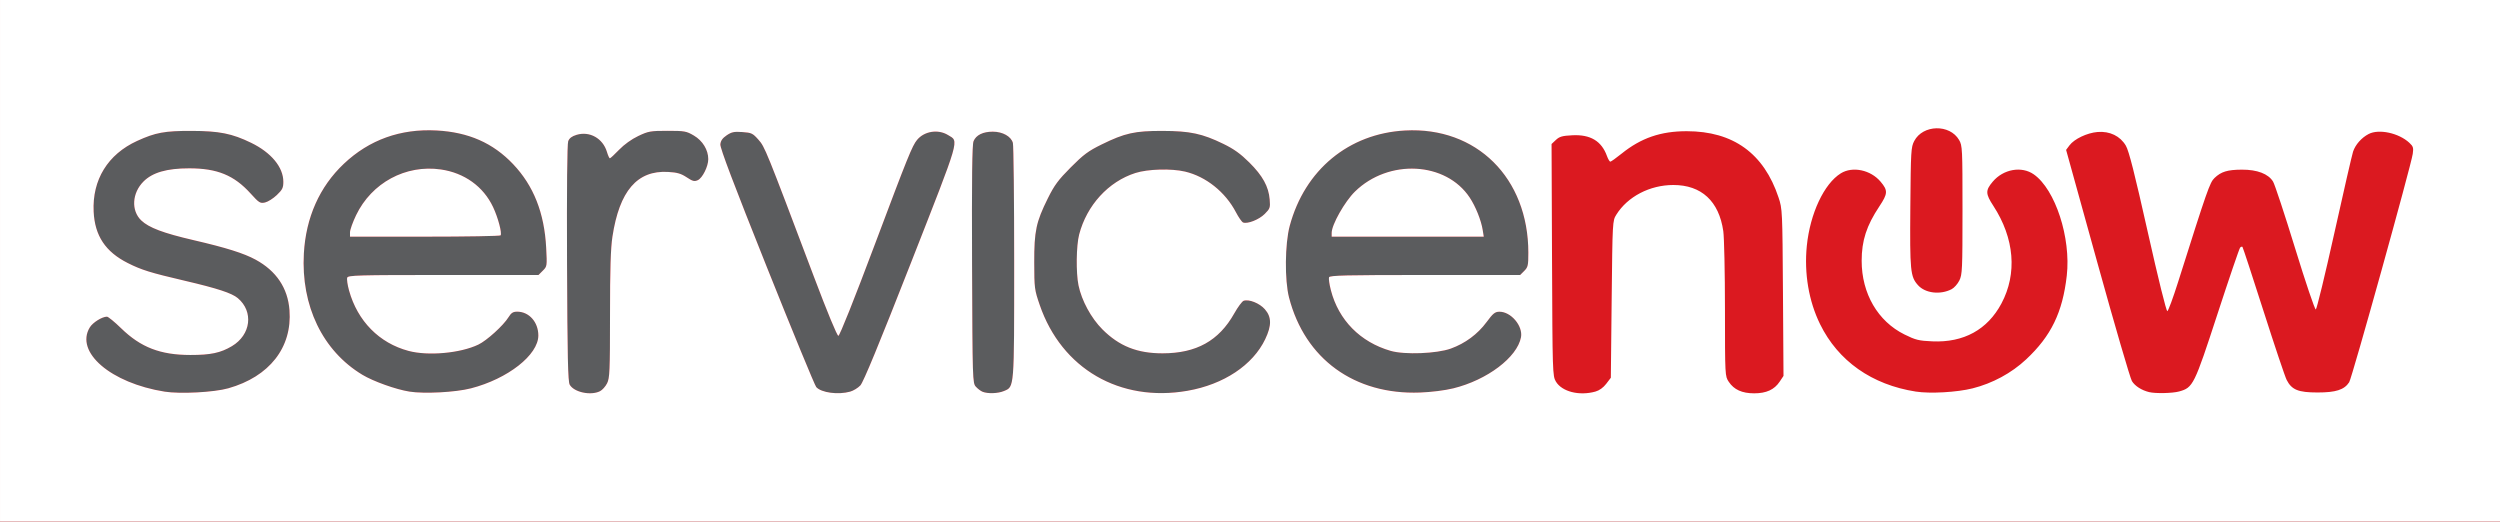 <?xml version="1.0" encoding="UTF-8" standalone="no"?>
<!-- Created with Inkscape (http://www.inkscape.org/) -->

<svg
   xmlns:dc="http://purl.org/dc/elements/1.1/"
   xmlns:cc="http://creativecommons.org/ns#"
   xmlns:rdf="http://www.w3.org/1999/02/22-rdf-syntax-ns#"
   xmlns:svg="http://www.w3.org/2000/svg"
   xmlns="http://www.w3.org/2000/svg"
   xmlns:sodipodi="http://sodipodi.sourceforge.net/DTD/sodipodi-0.dtd"
   xmlns:inkscape="http://www.inkscape.org/namespaces/inkscape"
   width="529.167mm"
   height="110.419mm"
   viewBox="0 0 1875 391.25"
   id="svg2"
   version="1.1"
   inkscape:version="0.91 r13725"
   sodipodi:docname="snow.svg">
  <rect x="0" y="0" width="1875" height="391.25" fill="#333333" stroke="none"/>
  <defs
     id="defs4" />
  <sodipodi:namedview
     id="base"
     pagecolor="#ffffff"
     bordercolor="#666666"
     borderopacity="1.0"
     inkscape:pageopacity="0.0"
     inkscape:pageshadow="2"
     inkscape:zoom="0.35"
     inkscape:cx="1729.9285"
     inkscape:cy="-534.94638"
     inkscape:document-units="px"
     inkscape:current-layer="layer1"
     showgrid="false"
     fit-margin-top="0"
     fit-margin-left="0"
     fit-margin-right="0"
     fit-margin-bottom="0"
     inkscape:window-width="2560"
     inkscape:window-height="1017"
     inkscape:window-x="-8"
     inkscape:window-y="-8"
     inkscape:window-maximized="1" />
  <g
     inkscape:label="Layer 1"
     inkscape:groupmode="layer"
     id="layer1"
     transform="translate(1790.643,390.977)">
    <g
       id="g3347"
       transform="translate(-105.714,-528.571)">
      <path
         style="fill:#5b5c5e"
         d="m -1684.928,333.219 0,-195.625 937.5,0 937.5,0 0,195.625 0,195.625 -937.5,0 -937.5,0 0,-195.625 z"
         id="path3353"
         inkscape:connector-curvature="0" />
      <path
         style="fill:#db1920"
         d="m -1684.928,333.219 0,-195.625 937.5,0 937.5,0 0,195.625 0,195.625 -937.5,0 -937.5,0 0,-195.625 z m 171.241,95.594 c 30.828,-8.71 47.98,-30.617 45.871,-58.587 -1.251,-16.594 -9.863,-29.432 -25.42,-37.893 -8.809,-4.792 -21.942,-8.922 -46.481,-14.619 -22.826,-5.299 -33.583,-9.356 -39.294,-14.819 -7.689,-7.355 -6.916,-20.553 1.708,-29.177 6.771,-6.771 17.542,-9.874 34.27,-9.874 21.013,0 33.647,5.175 46.022,18.849 6.379,7.049 7.211,7.571 10.814,6.78 2.147,-0.471 6.123,-2.969 8.836,-5.55 4.235,-4.029 4.933,-5.444 4.933,-10.009 0,-10.927 -9.067,-21.891 -24.172,-29.231 -14.326,-6.961 -23.814,-8.858 -44.578,-8.915 -20.264,-0.055 -27.064,1.192 -40.871,7.495 -22.021,10.052 -33.789,29.179 -32.648,53.059 0.866,18.105 8.838,30.11 25.602,38.553 10.36,5.218 16.772,7.208 42.917,13.323 24.375,5.701 35.11,9.222 39.589,12.983 12.014,10.088 9.882,27.513 -4.408,36.025 -8.489,5.056 -15.961,6.643 -31.181,6.62 -22.533,-0.034 -37.2,-5.704 -51.954,-20.082 -4.881,-4.757 -9.645,-8.649 -10.585,-8.649 -3.643,0 -10.616,4.353 -12.855,8.025 -11.313,18.553 15.751,41.788 56.16,48.215 11.627,1.849 36.999,0.509 47.724,-2.521 z m 181.884,0.065 c 27.727,-7.136 50.625,-25.081 50.625,-39.675 0,-10.018 -6.941,-17.844 -15.836,-17.855 -3.139,-0.004 -4.492,0.856 -6.524,4.144 -3.853,6.235 -16.277,17.515 -22.64,20.556 -13.542,6.472 -37.615,8.648 -52.336,4.73 -21.969,-5.847 -38.257,-22.371 -44.623,-45.269 -1.177,-4.235 -1.799,-8.593 -1.38,-9.683 0.682,-1.778 8.12,-1.983 72.107,-1.983 l 71.346,0 3.248,-3.248 c 3.211,-3.211 3.24,-3.406 2.518,-17.188 -1.369,-26.14 -9.425,-46.51 -24.795,-62.692 -15.102,-15.901 -33.442,-23.978 -57.357,-25.261 -27.111,-1.455 -50.543,6.96 -69.62,25.002 -18.188,17.202 -28.445,40.214 -29.965,67.23 -2.21,39.272 14.051,73.009 43.856,90.988 8.251,4.977 25.177,11.026 35.365,12.64 11.122,1.761 34.513,0.522 46.011,-2.437 z m -90.625,-117.09 c 0,-1.818 2.057,-7.584 4.572,-12.812 11.69,-24.305 37.206,-38.074 63.531,-34.282 17.7,2.55 31.93,12.789 39.2,28.205 3.708,7.863 6.782,19.394 5.655,21.217 -0.333,0.538 -25.884,0.979 -56.781,0.979 l -56.176,0 0,-3.306 z m 187.5,119.208 c 1.719,-0.859 4.109,-3.522 5.311,-5.919 1.964,-3.916 2.187,-9.112 2.195,-51.233 0.01,-34.547 0.485,-49.998 1.817,-58.75 5.226,-34.322 18.565,-49.858 41.687,-48.551 6.879,0.389 9.73,1.209 13.979,4.021 4.523,2.993 5.8,3.322 8.361,2.155 3.507,-1.598 7.845,-10.307 7.845,-15.75 0,-6.92 -4.21,-13.838 -10.768,-17.693 -5.661,-3.328 -6.941,-3.557 -19.802,-3.557 -12.78,0 -14.326,0.273 -21.913,3.868 -4.997,2.368 -10.572,6.365 -14.375,10.306 -3.417,3.541 -6.545,6.44 -6.951,6.444 -0.407,0.004 -1.388,-2.158 -2.181,-4.804 -3.052,-10.187 -12.948,-15.761 -22.761,-12.82 -3.539,1.06 -5.427,2.489 -6.29,4.759 -0.781,2.055 -1.104,35.597 -0.881,91.495 0.282,70.588 0.685,88.835 2.013,91.166 3.226,5.661 15.751,8.342 22.714,4.862 z m 187.571,0.349 c 2.445,-0.679 5.908,-2.786 7.694,-4.681 2.237,-2.373 14.006,-30.886 37.797,-91.57 37.743,-96.274 36.258,-91.153 27.901,-96.248 -7.427,-4.529 -17.776,-2.88 -23.176,3.691 -3.645,4.436 -6.934,12.579 -31.579,78.182 -15.676,41.728 -26.458,68.75 -27.432,68.75 -0.962,0 -8.315,-17.778 -18.354,-44.375 -36.265,-96.078 -36.744,-97.26 -41.62,-102.755 -4.243,-4.781 -5.161,-5.217 -12.01,-5.697 -6.26,-0.438 -8.098,-0.057 -11.791,2.444 -3.135,2.123 -4.482,4.044 -4.751,6.78 -0.265,2.682 10.077,29.978 34.792,91.835 19.343,48.41 36.06,89.011 37.15,90.225 3.782,4.213 16.403,5.913 25.38,3.42 z m 115.379,-0.472 c 7.851,-3.28 7.675,-1.073 7.675,-96.404 0,-47.438 -0.437,-87.814 -0.971,-89.726 -1.355,-4.849 -7.691,-8.388 -15.029,-8.394 -7.414,-0.006 -12.57,2.534 -14.474,7.13 -1.066,2.573 -1.361,27.103 -1.114,92.428 0.33,86.92 0.394,88.988 2.837,91.704 1.375,1.528 3.625,3.239 5,3.802 3.918,1.604 11.559,1.347 16.075,-0.54 z m 137.716,-0.196 c 27.114,-4.728 48.957,-19.243 58.251,-38.708 4.892,-10.246 4.812,-16.638 -0.281,-22.439 -3.971,-4.523 -11.886,-7.69 -15.885,-6.356 -1.169,0.39 -4.347,4.662 -7.062,9.493 -11.543,20.543 -28.429,29.927 -53.85,29.927 -18.951,0 -32.462,-5.391 -45.044,-17.974 -8.43,-8.43 -15.547,-21.543 -17.924,-33.025 -1.958,-9.457 -1.697,-29.725 0.49,-38.122 5.706,-21.906 21.971,-39.685 42.203,-46.131 9.322,-2.97 26.914,-3.471 37.185,-1.059 15.668,3.679 30.243,15.308 38.171,30.455 2.037,3.893 4.468,7.371 5.401,7.729 3.295,1.266 11.956,-2.151 16.193,-6.387 4.015,-4.015 4.255,-4.715 3.743,-10.893 -0.804,-9.691 -5.281,-17.818 -15.286,-27.745 -6.605,-6.553 -11.539,-10.089 -19.471,-13.953 -15.828,-7.711 -24.968,-9.655 -45.625,-9.707 -20.792,-0.052 -28.215,1.598 -45.625,10.145 -10.044,4.931 -13.617,7.581 -23.174,17.186 -9.399,9.447 -12.29,13.353 -17.197,23.232 -8.834,17.785 -10.262,24.513 -10.213,48.125 0.04,19.279 0.189,20.428 4.126,31.875 16.455,47.831 60.141,73.18 110.873,64.333 z m 199.334,-1.825 c 25.352,-6.229 47.918,-23.262 50.739,-38.299 1.59,-8.477 -7.559,-19.272 -16.236,-19.157 -3.283,0.043 -4.761,1.247 -9.639,7.851 -6.628,8.974 -15.989,15.899 -26.739,19.783 -10.565,3.817 -34.678,4.737 -45.121,1.723 -22.811,-6.585 -39.066,-23.077 -44.849,-45.501 -1.13,-4.382 -1.758,-8.741 -1.394,-9.688 0.55,-1.432 12.594,-1.72 72.006,-1.72 l 71.346,0 3.068,-3.068 c 2.774,-2.774 3.068,-4.082 3.068,-13.64 0,-56.078 -38.852,-94.591 -92.477,-91.669 -42.237,2.301 -75.2,29.557 -86.475,71.503 -3.617,13.456 -3.887,40.761 -0.532,53.75 11.913,46.118 49.132,73.125 98.235,71.283 8.56,-0.321 18.673,-1.595 25,-3.15 z m -91.25,-116.636 c 0,-6.067 9.815,-23.451 17.469,-30.94 25.243,-24.701 68.202,-22.459 86.052,4.49 4.472,6.751 8.577,16.998 9.751,24.341 l 0.797,4.987 -57.035,0 -57.035,0 0,-2.879 z"
         id="path3351"
         inkscape:connector-curvature="0" />
      <path
         style="fill:#ffffff;fill-opacity:1"
         d="m -1684.928,333.219 0,-195.625 937.5,0 937.5,0 0,195.625 0,195.625 -937.5,0 -937.5,0 0,-195.625 z m 171.241,95.594 c 30.828,-8.71 47.98,-30.617 45.871,-58.587 -1.251,-16.594 -9.863,-29.432 -25.42,-37.893 -8.809,-4.792 -21.942,-8.922 -46.481,-14.619 -22.826,-5.299 -33.583,-9.356 -39.294,-14.819 -7.689,-7.355 -6.916,-20.553 1.708,-29.177 6.771,-6.771 17.542,-9.874 34.27,-9.874 21.013,0 33.647,5.175 46.022,18.849 6.379,7.049 7.211,7.571 10.814,6.779 2.147,-0.471 6.123,-2.969 8.836,-5.55 4.235,-4.029 4.933,-5.444 4.933,-10.009 0,-10.927 -9.067,-21.891 -24.172,-29.231 -14.326,-6.961 -23.814,-8.858 -44.578,-8.915 -20.264,-0.055 -27.064,1.192 -40.871,7.495 -22.021,10.052 -33.789,29.179 -32.648,53.059 0.866,18.105 8.838,30.11 25.602,38.553 10.36,5.218 16.772,7.208 42.917,13.323 24.375,5.701 35.11,9.222 39.589,12.983 12.014,10.088 9.882,27.513 -4.408,36.025 -8.489,5.056 -15.961,6.643 -31.181,6.62 -22.533,-0.034 -37.2,-5.704 -51.954,-20.082 -4.881,-4.757 -9.645,-8.649 -10.585,-8.649 -3.643,0 -10.616,4.353 -12.855,8.025 -11.313,18.553 15.751,41.788 56.16,48.215 11.627,1.849 36.999,0.509 47.724,-2.521 z m 181.884,0.065 c 27.727,-7.136 50.625,-25.081 50.625,-39.675 0,-10.018 -6.941,-17.844 -15.836,-17.855 -3.139,0 -4.492,0.856 -6.524,4.144 -3.853,6.235 -16.277,17.515 -22.64,20.556 -13.542,6.472 -37.615,8.648 -52.336,4.73 -21.969,-5.847 -38.257,-22.371 -44.623,-45.269 -1.177,-4.235 -1.799,-8.593 -1.38,-9.683 0.682,-1.778 8.12,-1.983 72.107,-1.983 l 71.346,0 3.248,-3.248 c 3.211,-3.211 3.24,-3.406 2.518,-17.188 -1.369,-26.14 -9.425,-46.51 -24.795,-62.692 -15.102,-15.901 -33.442,-23.978 -57.357,-25.261 -27.111,-1.455 -50.543,6.96 -69.62,25.002 -18.188,17.202 -28.445,40.214 -29.965,67.23 -2.21,39.272 14.051,73.009 43.856,90.987 8.251,4.977 25.177,11.026 35.365,12.64 11.122,1.761 34.513,0.522 46.011,-2.437 z m -90.625,-117.09 c 0,-1.819 2.057,-7.584 4.572,-12.812 11.69,-24.305 37.206,-38.074 63.531,-34.282 17.7,2.55 31.93,12.789 39.2,28.205 3.708,7.863 6.782,19.395 5.655,21.217 -0.333,0.538 -25.884,0.979 -56.781,0.979 l -56.176,0 0,-3.306 z m 187.5,119.208 c 1.719,-0.859 4.109,-3.522 5.311,-5.919 1.964,-3.916 2.187,-9.112 2.195,-51.233 0.01,-34.547 0.485,-49.998 1.817,-58.75 5.226,-34.322 18.565,-49.858 41.687,-48.551 6.879,0.389 9.73,1.209 13.979,4.021 4.523,2.993 5.8,3.322 8.361,2.155 3.507,-1.598 7.845,-10.307 7.845,-15.75 0,-6.92 -4.21,-13.838 -10.768,-17.692 -5.661,-3.328 -6.941,-3.558 -19.802,-3.558 -12.78,0 -14.326,0.273 -21.913,3.869 -4.997,2.368 -10.572,6.365 -14.375,10.306 -3.417,3.541 -6.545,6.44 -6.951,6.444 -0.407,0 -1.388,-2.158 -2.181,-4.804 -3.052,-10.187 -12.948,-15.761 -22.761,-12.82 -3.539,1.06 -5.427,2.489 -6.29,4.759 -0.781,2.055 -1.104,35.597 -0.881,91.495 0.282,70.588 0.685,88.835 2.013,91.166 3.226,5.661 15.751,8.342 22.714,4.862 z m 187.571,0.349 c 2.445,-0.679 5.908,-2.785 7.694,-4.681 2.237,-2.373 14.006,-30.886 37.797,-91.57 37.743,-96.274 36.258,-91.153 27.901,-96.248 -7.427,-4.529 -17.776,-2.88 -23.176,3.691 -3.645,4.436 -6.934,12.579 -31.579,78.182 -15.676,41.728 -26.458,68.75 -27.432,68.75 -0.962,0 -8.315,-17.778 -18.354,-44.375 -36.265,-96.078 -36.744,-97.26 -41.62,-102.755 -4.243,-4.781 -5.161,-5.217 -12.01,-5.697 -6.26,-0.439 -8.098,-0.057 -11.791,2.444 -3.135,2.123 -4.482,4.044 -4.751,6.779 -0.265,2.682 10.077,29.978 34.792,91.835 19.343,48.41 36.06,89.011 37.15,90.225 3.782,4.213 16.403,5.913 25.38,3.42 z m 115.379,-0.472 c 7.851,-3.28 7.675,-1.073 7.675,-96.404 0,-47.438 -0.437,-87.814 -0.971,-89.726 -1.355,-4.849 -7.691,-8.388 -15.029,-8.394 -7.414,-0.01 -12.57,2.534 -14.474,7.13 -1.066,2.573 -1.361,27.103 -1.114,92.428 0.33,86.92 0.394,88.988 2.837,91.704 1.375,1.528 3.625,3.239 5,3.801 3.918,1.604 11.559,1.347 16.075,-0.539 z m 137.716,-0.196 c 27.114,-4.728 48.957,-19.243 58.251,-38.708 4.892,-10.246 4.812,-16.638 -0.281,-22.439 -3.971,-4.523 -11.886,-7.69 -15.885,-6.356 -1.169,0.39 -4.347,4.662 -7.062,9.493 -11.543,20.543 -28.429,29.927 -53.85,29.927 -18.951,0 -32.462,-5.391 -45.044,-17.974 -8.43,-8.43 -15.547,-21.543 -17.924,-33.025 -1.958,-9.457 -1.697,-29.725 0.49,-38.122 5.706,-21.906 21.971,-39.685 42.203,-46.131 9.322,-2.97 26.914,-3.471 37.185,-1.059 15.668,3.679 30.243,15.308 38.171,30.455 2.037,3.893 4.468,7.371 5.401,7.729 3.295,1.266 11.956,-2.151 16.193,-6.387 4.015,-4.015 4.255,-4.715 3.743,-10.893 -0.804,-9.691 -5.281,-17.818 -15.286,-27.745 -6.605,-6.553 -11.539,-10.089 -19.471,-13.953 -15.828,-7.71 -24.968,-9.655 -45.625,-9.707 -20.792,-0.052 -28.215,1.598 -45.625,10.145 -10.044,4.931 -13.617,7.58 -23.174,17.186 -9.399,9.447 -12.29,13.353 -17.197,23.232 -8.834,17.785 -10.262,24.513 -10.213,48.125 0.04,19.279 0.189,20.428 4.126,31.875 16.455,47.831 60.141,73.18 110.873,64.333 z m 199.334,-1.825 c 25.352,-6.229 47.918,-23.262 50.739,-38.299 1.59,-8.477 -7.559,-19.272 -16.236,-19.157 -3.283,0.043 -4.761,1.247 -9.639,7.851 -6.628,8.974 -15.989,15.899 -26.739,19.783 -10.565,3.817 -34.678,4.737 -45.121,1.723 -22.811,-6.585 -39.066,-23.076 -44.849,-45.501 -1.13,-4.382 -1.758,-8.741 -1.394,-9.688 0.55,-1.433 12.594,-1.72 72.006,-1.72 l 71.346,0 3.068,-3.068 c 2.774,-2.774 3.068,-4.082 3.068,-13.64 0,-56.078 -38.852,-94.591 -92.477,-91.669 -42.237,2.301 -75.2,29.557 -86.475,71.503 -3.617,13.456 -3.887,40.761 -0.532,53.75 11.913,46.118 49.132,73.125 98.235,71.283 8.56,-0.321 18.673,-1.595 25,-3.15 z m -91.25,-116.636 c 0,-6.067 9.815,-23.451 17.469,-30.94 25.243,-24.701 68.202,-22.459 86.052,4.49 4.472,6.751 8.577,16.998 9.751,24.341 l 0.797,4.987 -57.035,0 -57.035,0 0,-2.879 z m 197.789,119.07 c 2.965,-0.824 5.925,-2.948 8.125,-5.831 l 3.461,-4.536 0.625,-58.849 c 0.621,-58.498 0.642,-58.876 3.465,-63.416 8.457,-13.6 25.16,-22.308 42.789,-22.308 21.084,0 34.214,12.124 37.463,34.592 0.678,4.693 1.245,31.09 1.258,58.66 0.025,50.014 0.031,50.137 2.862,54.375 3.934,5.888 9.964,8.618 19.038,8.618 9.114,0 15.105,-2.732 19.101,-8.712 l 2.901,-4.341 -0.405,-62.534 c -0.399,-61.558 -0.45,-62.671 -3.31,-71.284 -10.99,-33.097 -34.027,-49.719 -68.911,-49.719 -19.466,0 -34.223,5.084 -48.761,16.799 -4.126,3.325 -7.948,6.045 -8.494,6.045 -0.546,0 -1.685,-1.914 -2.531,-4.253 -4.062,-11.233 -12.401,-16.225 -25.958,-15.54 -7.55,0.381 -9.649,0.978 -12.342,3.507 l -3.244,3.048 0.353,86.932 c 0.342,84.353 0.427,87.058 2.853,91.165 4.515,7.645 17.494,10.963 29.664,7.583 z m 282.836,-2.394 c 14.996,-3.768 29.177,-11.431 40.194,-21.72 18.768,-17.528 27.384,-35.27 30.517,-62.848 3.219,-28.334 -8.583,-64.59 -24.717,-75.93 -9.135,-6.42 -22.873,-3.974 -30.838,5.491 -5.509,6.547 -5.445,9.008 0.472,18.09 15.843,24.316 18.039,50.803 6.074,73.251 -10.454,19.613 -28.322,29.419 -51.741,28.395 -10.265,-0.449 -12.597,-1.022 -20.954,-5.153 -20.026,-9.898 -32.133,-30.714 -32.133,-55.249 0,-15.173 3.636,-26.352 13.299,-40.886 6.36,-9.567 6.474,-11.846 0.919,-18.447 -7.469,-8.876 -21.034,-11.736 -29.843,-6.292 -12.556,7.76 -23.075,30.18 -25.511,54.375 -2.077,20.626 1.445,41.444 9.939,58.75 13.575,27.66 38.823,45.439 71.822,50.574 10.711,1.667 30.833,0.53 42.5,-2.402 z m 154.941,2.317 c 10.496,-2.914 11.329,-4.595 28.764,-58.016 8.746,-26.798 16.402,-49.248 17.015,-49.89 0.612,-0.642 1.395,-0.885 1.74,-0.541 0.344,0.344 7.439,21.952 15.767,48.016 8.328,26.065 16.158,49.37 17.401,51.791 3.805,7.409 8.681,9.39 23.123,9.396 13.805,0 20.04,-2.008 23.75,-7.67 2.108,-3.217 46.349,-162.161 47.68,-171.301 0.666,-4.572 0.343,-5.613 -2.581,-8.323 -7.92,-7.34 -22.798,-10.55 -30.483,-6.575 -5.343,2.763 -9.957,7.984 -11.701,13.24 -0.8,2.412 -7.127,29.938 -14.059,61.17 -6.933,31.232 -13.183,56.972 -13.89,57.2 -0.709,0.228 -7.659,-20.326 -15.489,-45.807 -7.812,-25.422 -15.264,-47.965 -16.56,-50.097 -3.543,-5.826 -11.906,-9.022 -23.44,-8.958 -10.791,0.059 -15.486,1.49 -20.461,6.237 -3.54,3.377 -5.368,8.601 -27.407,78.3 -3.68,11.638 -7.271,21.353 -7.981,21.59 -0.76,0.253 -6.78,-24.067 -14.649,-59.18 -9.886,-44.114 -14.165,-60.987 -16.463,-64.907 -4.258,-7.265 -12.062,-11.04 -21.247,-10.279 -7.864,0.652 -17.458,5.223 -21.043,10.025 l -2.533,3.393 23.487,84.724 c 12.918,46.598 24.556,86.492 25.862,88.653 2.234,3.697 7.285,6.933 12.96,8.302 4.773,1.152 17.527,0.872 22.441,-0.492 z M -221.216,354.489 c 1.898,-0.981 4.511,-3.918 5.806,-6.527 2.185,-4.399 2.356,-8.233 2.356,-52.867 0,-46.126 -0.105,-48.307 -2.542,-52.5 -7.006,-12.056 -27.164,-11.613 -33.644,0.74 -2.422,4.617 -2.583,7.336 -2.934,49.534 -0.4,48.086 0,52.176 5.763,58.623 5.407,6.051 16.694,7.394 25.196,2.998 z"
         id="path3349"
         inkscape:connector-curvature="0" />
    </g>
  </g>
</svg>
